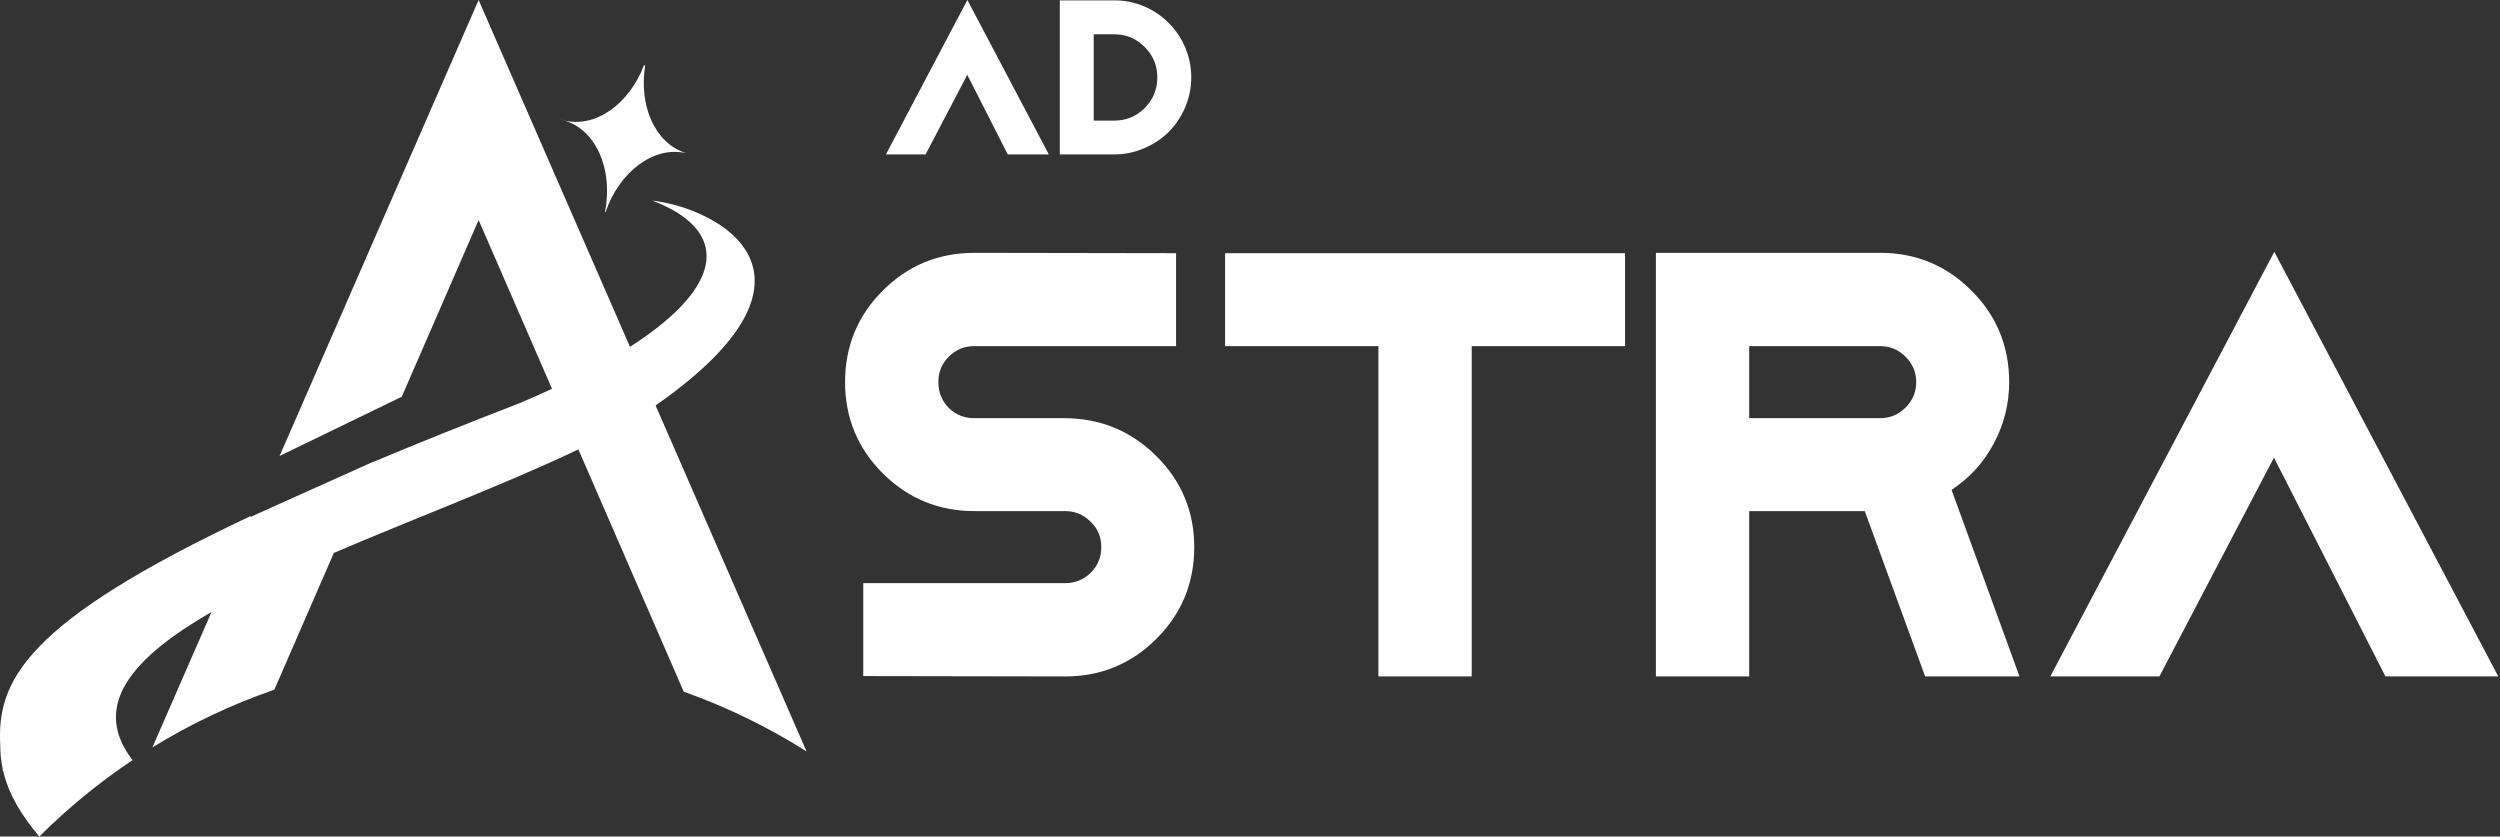 <svg width="263" height="88" viewBox="0 0 263 88" fill="none" xmlns="http://www.w3.org/2000/svg">
<rect x="0" y="0" width="263" height="88" fill="#333333" stroke="none"/>
<path d="M66.275 36.488C76.616 29.857 76.566 24.12 68.616 21.099C75.723 21.947 88.641 28.907 68.968 42.657L84.851 79.049C80.82 76.502 76.491 74.386 71.928 72.764L60.845 47.277C53.199 50.925 43.694 54.493 35.119 58.169L28.86 72.558C24.34 74.116 20.044 76.159 16.035 78.623L22.252 64.379C14 69.127 9.493 74.203 13.944 79.965C10.416 82.323 7.132 85.017 4.136 88.001C2.299 85.835 0.919 83.604 0.336 81.118H0.304C0.287 80.995 0.272 80.872 0.256 80.749C0.108 80.01 0.03 79.249 0.031 78.46C-0.357 71.707 2.495 65.522 26.366 54.291L26.319 54.394L39.298 48.558L39.288 48.582C43.877 46.659 48.991 44.604 54.687 42.402C55.872 41.901 57 41.399 58.072 40.902L50.351 23.148L42.266 41.734L29.413 47.969L50.351 0L66.275 36.488ZM67.872 6.896C67.183 11.171 68.948 15.099 72.128 16.088L72.124 16.102C68.773 15.346 65.162 18.05 63.702 22.321L63.646 22.306C64.534 17.789 62.671 13.563 59.266 12.649C59.2 12.632 59.132 12.618 59.066 12.604L59.069 12.589C59.134 12.609 59.2 12.632 59.266 12.649C62.569 13.534 66.175 10.993 67.747 6.863L67.872 6.896Z" fill="white"/>
<path d="M111.923 43.991C115.723 43.991 118.959 45.314 121.629 47.96C124.299 50.606 125.634 53.805 125.634 57.557C125.634 61.334 124.311 64.545 121.665 67.191C119.019 69.837 115.82 71.16 112.067 71.16H112.031L90.815 71.124V61.346H112.067C113.101 61.346 113.991 60.985 114.737 60.264C115.483 59.518 115.856 58.616 115.856 57.557C115.856 56.499 115.483 55.609 114.737 54.887C113.991 54.142 113.101 53.769 112.067 53.769H102.505C98.753 53.769 95.541 52.446 92.871 49.8C90.225 47.154 88.902 43.955 88.902 40.202C88.902 36.425 90.225 33.214 92.871 30.568C95.517 27.922 98.729 26.599 102.505 26.599L123.722 26.635V36.413H102.469C101.435 36.413 100.545 36.786 99.799 37.532C99.078 38.254 98.717 39.144 98.717 40.202C98.717 41.26 99.078 42.162 99.799 42.908C100.545 43.63 101.435 43.991 102.469 43.991H111.923Z" fill="white"/>
<path d="M128.881 36.413V26.635H170.953V36.413H154.824V71.16H145.01V36.413H128.881Z" fill="white"/>
<path d="M211.365 40.202C211.365 42.487 210.824 44.64 209.741 46.661C208.683 48.657 207.204 50.281 205.303 51.532L212.448 71.16H202.525L196.174 53.769H184.015V71.16H174.2V26.599H197.798C201.551 26.599 204.75 27.922 207.396 30.568C210.042 33.214 211.365 36.425 211.365 40.202ZM200.468 42.872C201.214 42.126 201.587 41.236 201.587 40.202C201.587 39.168 201.214 38.278 200.468 37.532C199.723 36.786 198.833 36.413 197.798 36.413H184.015V43.991H197.798C198.833 43.991 199.723 43.618 200.468 42.872Z" fill="white"/>
<path d="M215.695 71.16L239.257 26.491L262.818 71.16H250.947L239.22 48.14L227.169 71.16H215.695Z" fill="white"/>
<path d="M93.2 16.244L101.768 0L110.336 16.244H106.019L101.755 7.872L97.373 16.244H93.2Z" fill="white"/>
<path d="M117.211 0.039C118.278 0.031 119.306 0.232 120.295 0.643C121.292 1.054 122.175 1.644 122.945 2.414C123.715 3.184 124.301 4.063 124.703 5.051C125.114 6.031 125.32 7.063 125.32 8.148C125.32 9.241 125.106 10.291 124.677 11.297C124.248 12.294 123.671 13.156 122.945 13.882C122.219 14.599 121.353 15.172 120.347 15.601C119.35 16.029 118.305 16.244 117.211 16.244H111.491V0.039H117.211ZM120.426 11.363C121.309 10.47 121.751 9.399 121.751 8.148C121.751 6.897 121.309 5.83 120.426 4.947C119.542 4.054 118.475 3.608 117.224 3.608H115.059V12.688H117.224C118.475 12.688 119.542 12.246 120.426 11.363Z" fill="white"/>
</svg>

